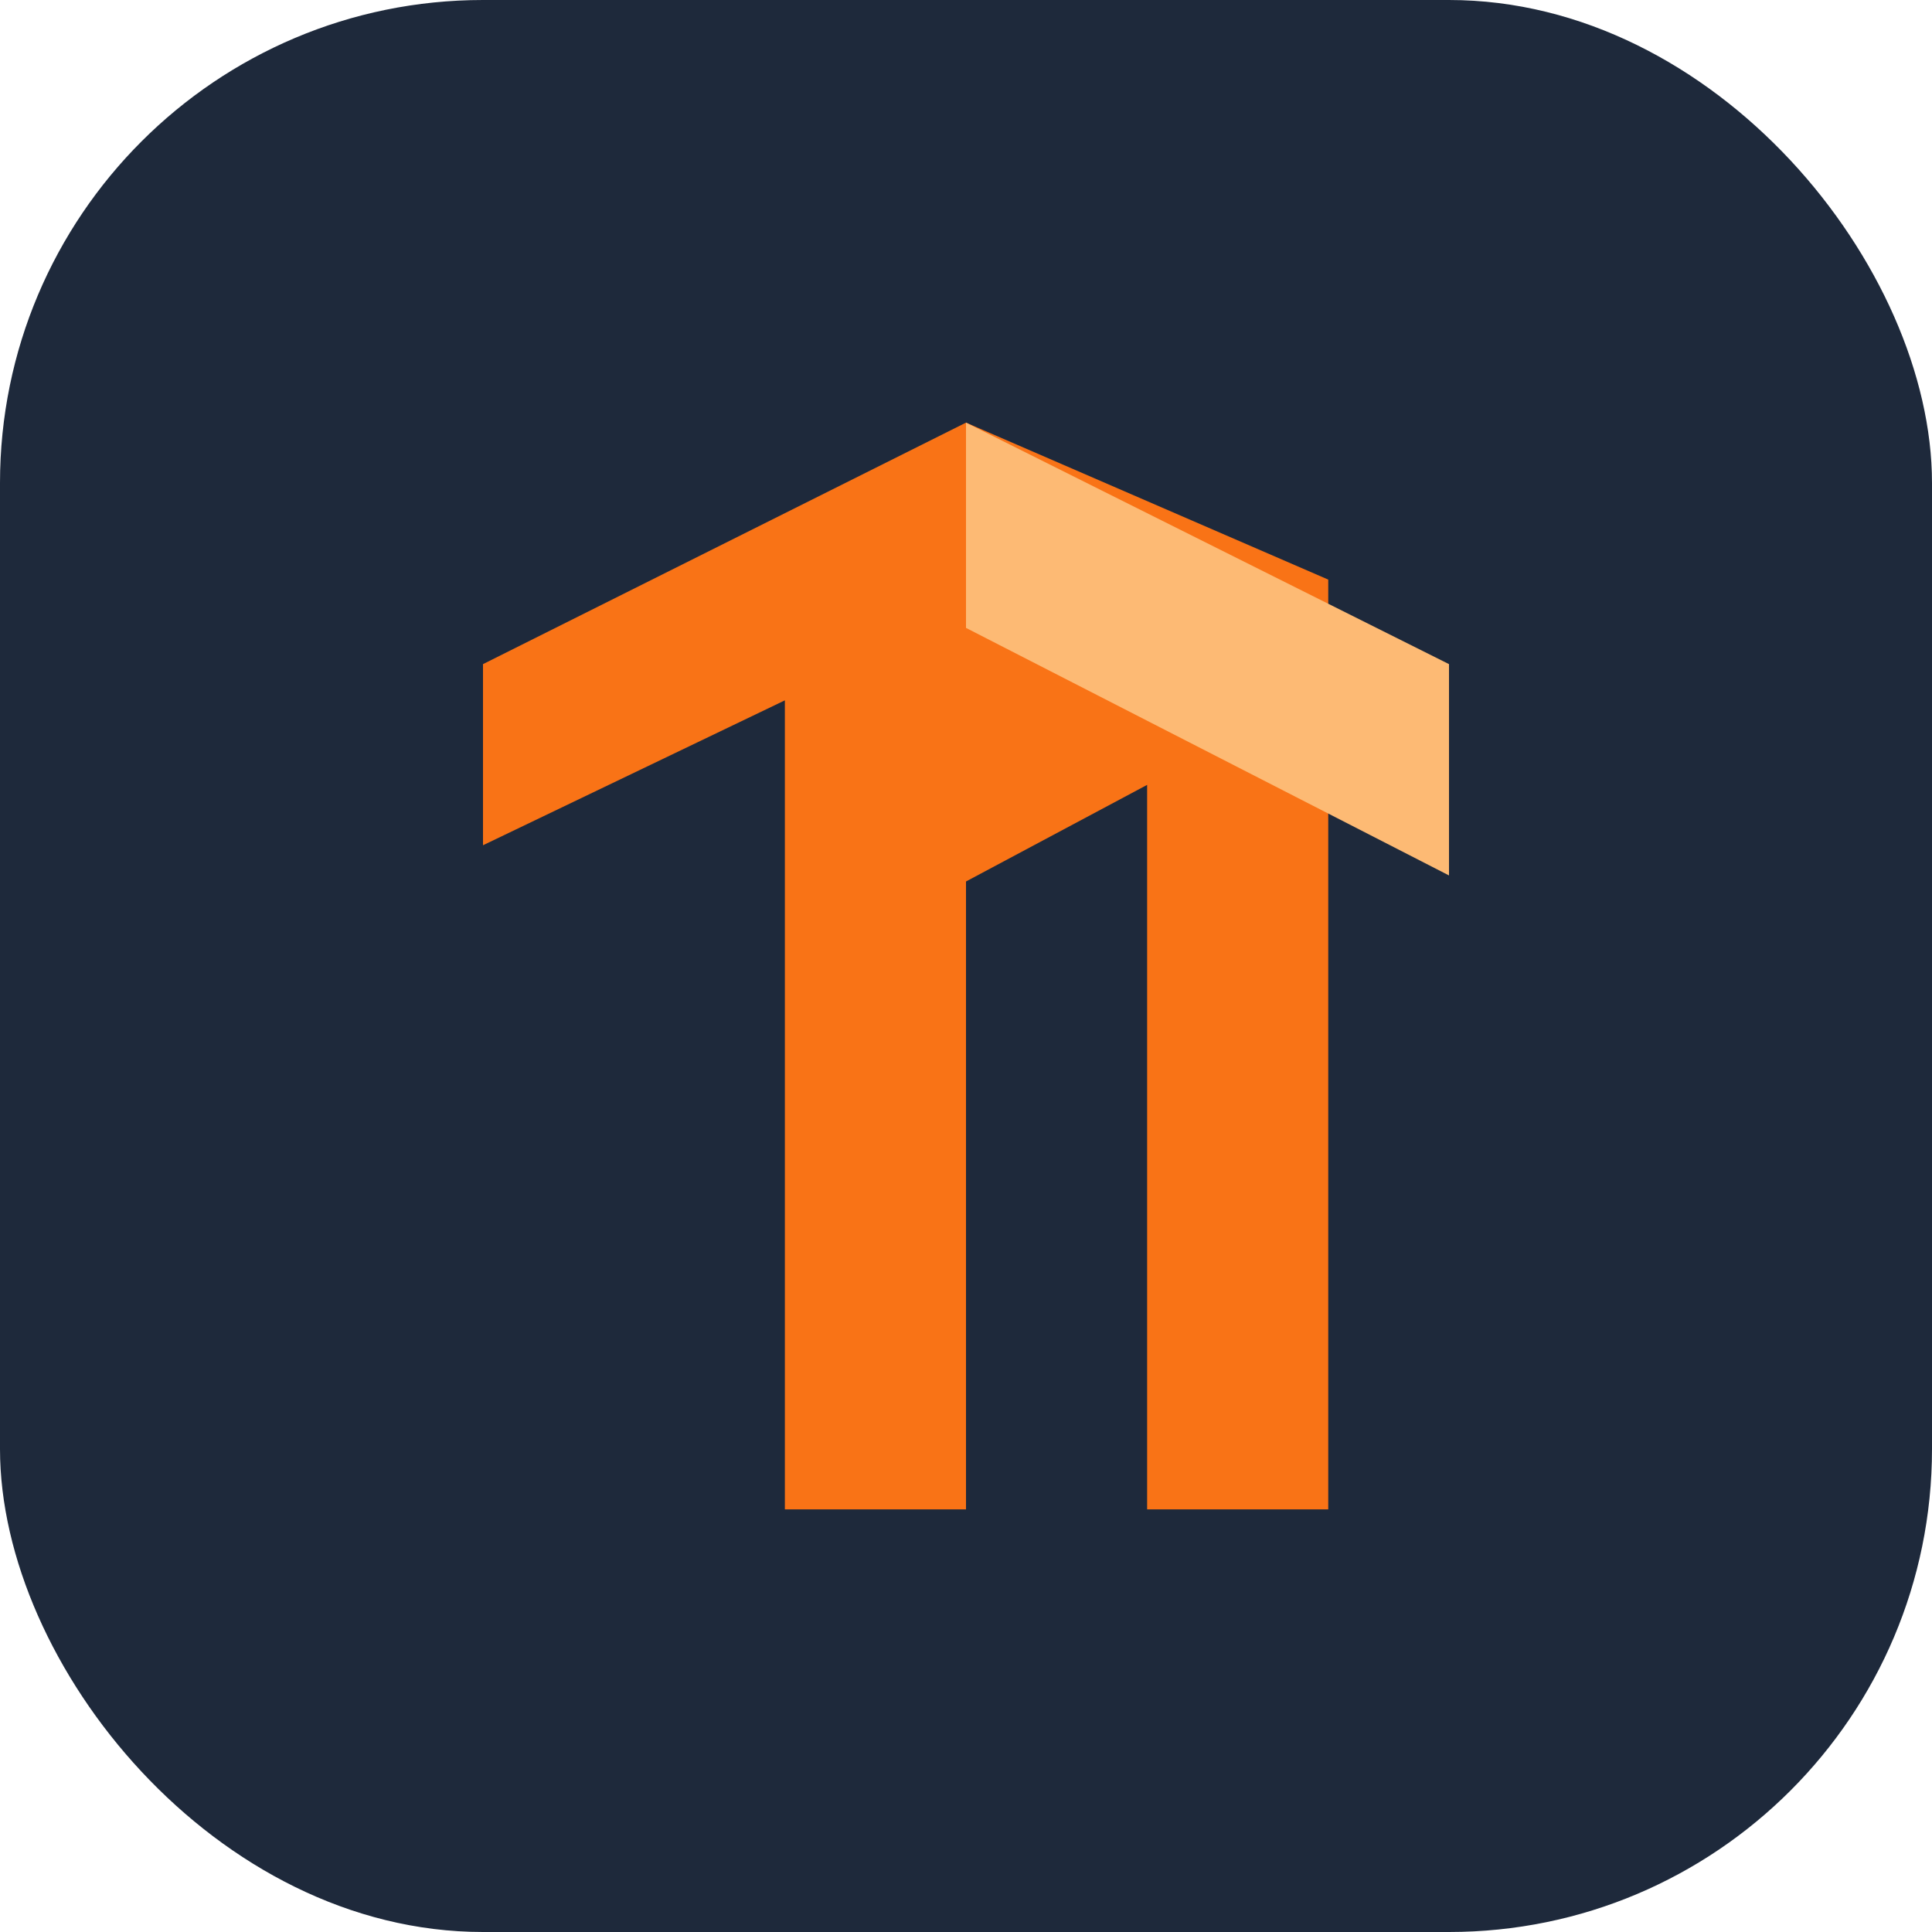 <svg width="64" height="64" viewBox="0 0 64 64" fill="none" xmlns="http://www.w3.org/2000/svg">
  <rect width="64" height="64" rx="16" fill="#1E293B" />
  <path d="M32 14 16 22v6l10-4.8V50h6V29.2L38 26v24h6V19.2L32 14Z" fill="#F97316" />
  <path d="M32 14v6.8L48 29v-7L32 14Z" fill="#FDBA74" />
</svg>
